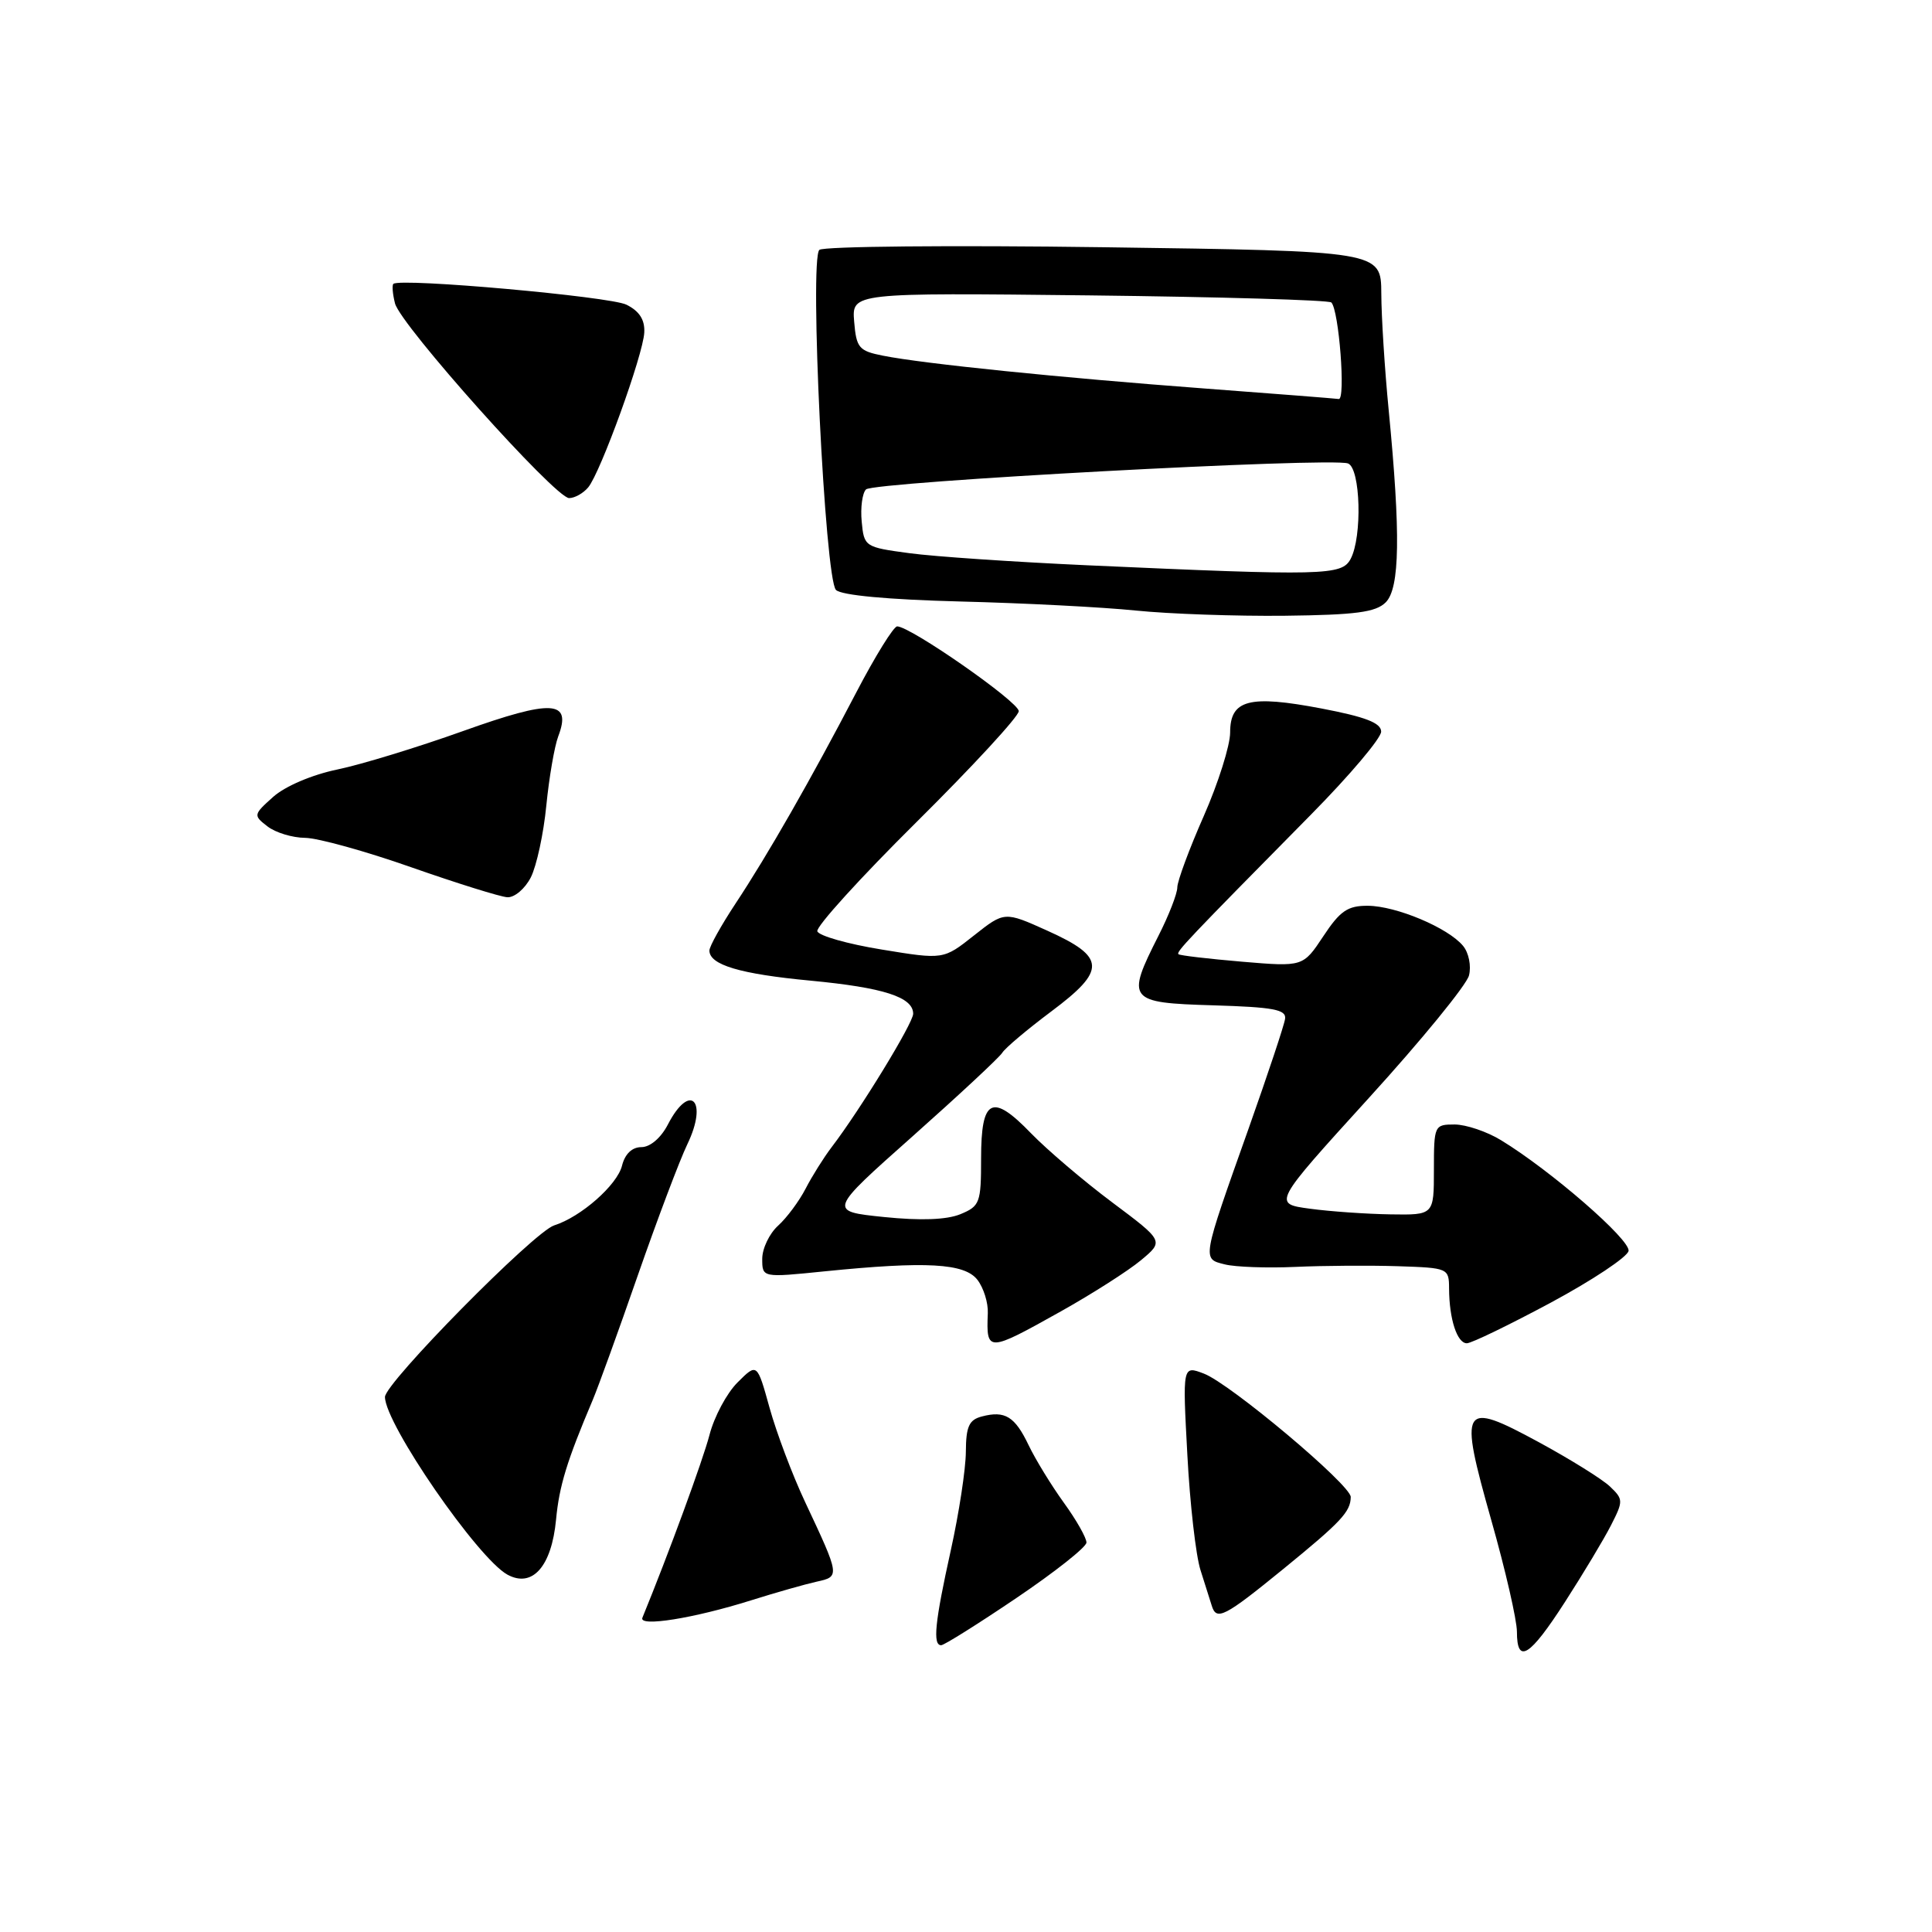 <?xml version="1.0" encoding="UTF-8" standalone="no"?>
<!DOCTYPE svg PUBLIC "-//W3C//DTD SVG 1.1//EN" "http://www.w3.org/Graphics/SVG/1.1/DTD/svg11.dtd" >
<svg xmlns="http://www.w3.org/2000/svg" xmlns:xlink="http://www.w3.org/1999/xlink" version="1.1" viewBox="0 0 256 256">
 <g >
 <path fill="currentColor"
d=" M 207.38 212.25 C 209.77 208.54 212.51 203.98 213.46 202.12 C 215.11 198.89 215.10 198.66 213.34 196.98 C 212.33 196.01 208.07 193.36 203.89 191.09 C 193.64 185.54 193.28 186.14 197.61 201.46 C 199.48 208.04 201.00 214.68 201.00 216.21 C 201.00 220.59 202.69 219.54 207.38 212.25 Z  M 134.67 211.75 C 139.76 208.31 143.94 205.01 143.96 204.40 C 143.98 203.80 142.63 201.41 140.96 199.11 C 139.30 196.81 137.20 193.38 136.30 191.50 C 134.48 187.69 133.17 186.88 130.10 187.69 C 128.40 188.13 128.00 189.02 127.98 192.37 C 127.97 194.64 127.07 200.53 125.98 205.45 C 123.87 214.98 123.57 218.00 124.71 218.00 C 125.10 218.00 129.58 215.19 134.67 211.75 Z  M 99.50 212.06 C 102.80 211.02 106.72 209.91 108.21 209.58 C 111.31 208.90 111.31 208.88 106.67 199.00 C 104.99 195.43 102.88 189.82 101.97 186.54 C 100.32 180.59 100.32 180.59 97.73 183.18 C 96.30 184.60 94.63 187.73 94.01 190.14 C 93.12 193.54 88.60 205.86 85.12 214.36 C 84.61 215.61 91.93 214.44 99.50 212.06 Z  M 170.02 207.92 C 177.71 201.65 178.96 200.32 178.98 198.36 C 179.01 196.78 163.00 183.33 159.52 182.01 C 156.69 180.93 156.69 180.93 157.33 192.76 C 157.67 199.27 158.46 206.14 159.07 208.04 C 159.68 209.95 160.35 212.06 160.56 212.75 C 161.18 214.80 162.22 214.28 170.02 207.92 Z  M 73.68 201.36 C 74.10 196.89 75.11 193.60 78.54 185.50 C 79.24 183.85 81.93 176.43 84.51 169.00 C 87.10 161.57 90.05 153.75 91.08 151.61 C 93.87 145.82 91.43 143.34 88.50 149.00 C 87.58 150.78 86.15 152.00 84.99 152.00 C 83.75 152.00 82.81 152.90 82.42 154.46 C 81.78 157.02 76.98 161.25 73.43 162.37 C 70.77 163.21 51.00 183.26 51.01 185.11 C 51.03 188.69 63.32 206.51 67.24 208.65 C 70.55 210.45 73.09 207.56 73.68 201.36 Z  M 140.56 173.77 C 144.72 171.44 149.50 168.39 151.18 166.99 C 154.23 164.45 154.23 164.45 147.36 159.31 C 143.59 156.49 138.76 152.37 136.62 150.17 C 131.45 144.81 130.00 145.54 130.00 153.49 C 130.00 159.39 129.84 159.82 127.25 160.89 C 125.43 161.63 122.00 161.76 117.12 161.26 C 109.74 160.50 109.74 160.50 120.93 150.56 C 127.08 145.09 132.43 140.11 132.81 139.49 C 133.19 138.87 136.11 136.41 139.30 134.02 C 146.62 128.55 146.54 126.82 138.80 123.33 C 133.10 120.76 133.10 120.76 129.05 123.96 C 125.01 127.16 125.01 127.16 116.84 125.82 C 112.34 125.09 108.50 124.00 108.30 123.40 C 108.10 122.80 114.02 116.28 121.46 108.91 C 128.90 101.53 134.99 94.93 134.99 94.23 C 135.00 93.01 120.64 83.00 118.88 83.00 C 118.41 83.00 115.97 86.94 113.46 91.75 C 107.46 103.26 101.73 113.28 97.46 119.73 C 95.56 122.61 94.00 125.41 94.00 125.95 C 94.00 127.85 98.05 129.06 107.39 129.94 C 117.08 130.86 121.00 132.12 121.00 134.33 C 121.00 135.57 113.97 147.07 110.20 152.00 C 109.15 153.38 107.60 155.85 106.75 157.50 C 105.90 159.15 104.26 161.36 103.10 162.41 C 101.95 163.45 101.00 165.43 101.00 166.80 C 101.00 169.30 101.00 169.30 109.25 168.46 C 122.73 167.10 127.81 167.38 129.51 169.58 C 130.33 170.64 130.95 172.62 130.89 174.00 C 130.68 179.21 130.84 179.21 140.56 173.77 Z  M 205.50 172.60 C 211.00 169.64 215.63 166.56 215.79 165.76 C 216.09 164.31 205.47 155.08 198.89 151.08 C 197.03 149.94 194.26 149.01 192.75 149.00 C 190.06 149.00 190.00 149.12 190.00 155.00 C 190.00 161.00 190.00 161.00 184.25 160.91 C 181.09 160.86 176.28 160.53 173.57 160.16 C 168.64 159.50 168.64 159.50 181.36 145.51 C 188.36 137.82 194.34 130.50 194.65 129.25 C 194.97 127.99 194.62 126.24 193.86 125.33 C 191.89 122.94 185.02 120.05 181.26 120.02 C 178.58 120.00 177.57 120.69 175.35 124.05 C 172.66 128.11 172.66 128.11 164.58 127.43 C 160.14 127.05 156.35 126.61 156.16 126.44 C 155.81 126.14 157.25 124.62 173.76 107.89 C 178.86 102.72 183.02 97.80 183.01 96.94 C 183.00 95.79 180.93 94.99 175.11 93.88 C 165.51 92.05 163.00 92.71 163.00 97.06 C 163.00 98.77 161.43 103.76 159.50 108.14 C 157.57 112.51 156.00 116.77 156.00 117.58 C 156.00 118.40 154.88 121.29 153.50 124.00 C 149.18 132.53 149.45 132.88 160.75 133.21 C 168.74 133.45 170.46 133.77 170.28 135.00 C 170.17 135.82 167.99 142.35 165.46 149.50 C 159.21 167.10 159.26 166.78 162.30 167.54 C 163.69 167.89 167.90 168.04 171.66 167.87 C 175.42 167.70 181.54 167.66 185.25 167.78 C 191.89 168.00 192.00 168.04 192.01 170.75 C 192.03 174.80 193.08 178.00 194.37 177.99 C 194.99 177.98 200.00 175.55 205.50 172.60 Z  M 70.34 116.25 C 71.10 114.74 72.03 110.46 72.39 106.74 C 72.76 103.02 73.47 98.89 73.97 97.57 C 75.79 92.78 73.18 92.64 61.38 96.86 C 55.40 99.00 47.90 101.30 44.71 101.96 C 41.34 102.66 37.80 104.17 36.21 105.58 C 33.56 107.95 33.55 108.04 35.44 109.50 C 36.51 110.33 38.76 111.01 40.44 111.02 C 42.12 111.04 48.45 112.79 54.50 114.92 C 60.55 117.04 66.28 118.83 67.22 118.89 C 68.17 118.95 69.57 117.76 70.34 116.25 Z  M 183.62 79.81 C 185.49 77.94 185.60 70.74 184.01 54.36 C 183.48 48.94 183.04 41.97 183.03 38.89 C 183.00 33.27 183.00 33.27 146.25 32.76 C 126.04 32.48 109.08 32.64 108.57 33.11 C 107.23 34.33 109.31 76.71 110.77 78.17 C 111.48 78.88 117.64 79.45 127.20 79.70 C 135.62 79.91 146.10 80.45 150.50 80.90 C 154.90 81.35 163.78 81.66 170.24 81.59 C 179.66 81.48 182.30 81.13 183.62 79.81 Z  M 77.94 64.58 C 79.58 62.60 85.22 47.03 85.37 44.06 C 85.46 42.37 84.72 41.22 83.00 40.37 C 80.83 39.29 53.13 36.81 52.13 37.61 C 51.93 37.77 52.02 38.94 52.34 40.20 C 53.07 43.07 73.58 66.00 75.41 66.00 C 76.15 66.00 77.29 65.36 77.94 64.58 Z  M 144.00 74.90 C 134.38 74.46 123.80 73.75 120.50 73.30 C 114.60 72.51 114.49 72.44 114.18 69.12 C 114.00 67.27 114.26 65.34 114.75 64.85 C 115.75 63.85 176.45 60.57 178.62 61.41 C 180.28 62.05 180.53 71.13 178.96 74.07 C 177.79 76.26 175.48 76.32 144.00 74.90 Z  M 159.50 51.47 C 140.64 50.06 122.35 48.20 117.00 47.13 C 113.81 46.50 113.47 46.10 113.18 42.61 C 112.87 38.79 112.87 38.79 144.35 39.14 C 161.67 39.34 176.10 39.76 176.41 40.08 C 177.42 41.09 178.33 53.01 177.39 52.87 C 176.90 52.80 168.85 52.17 159.50 51.47 Z "/>
</g>
</svg>